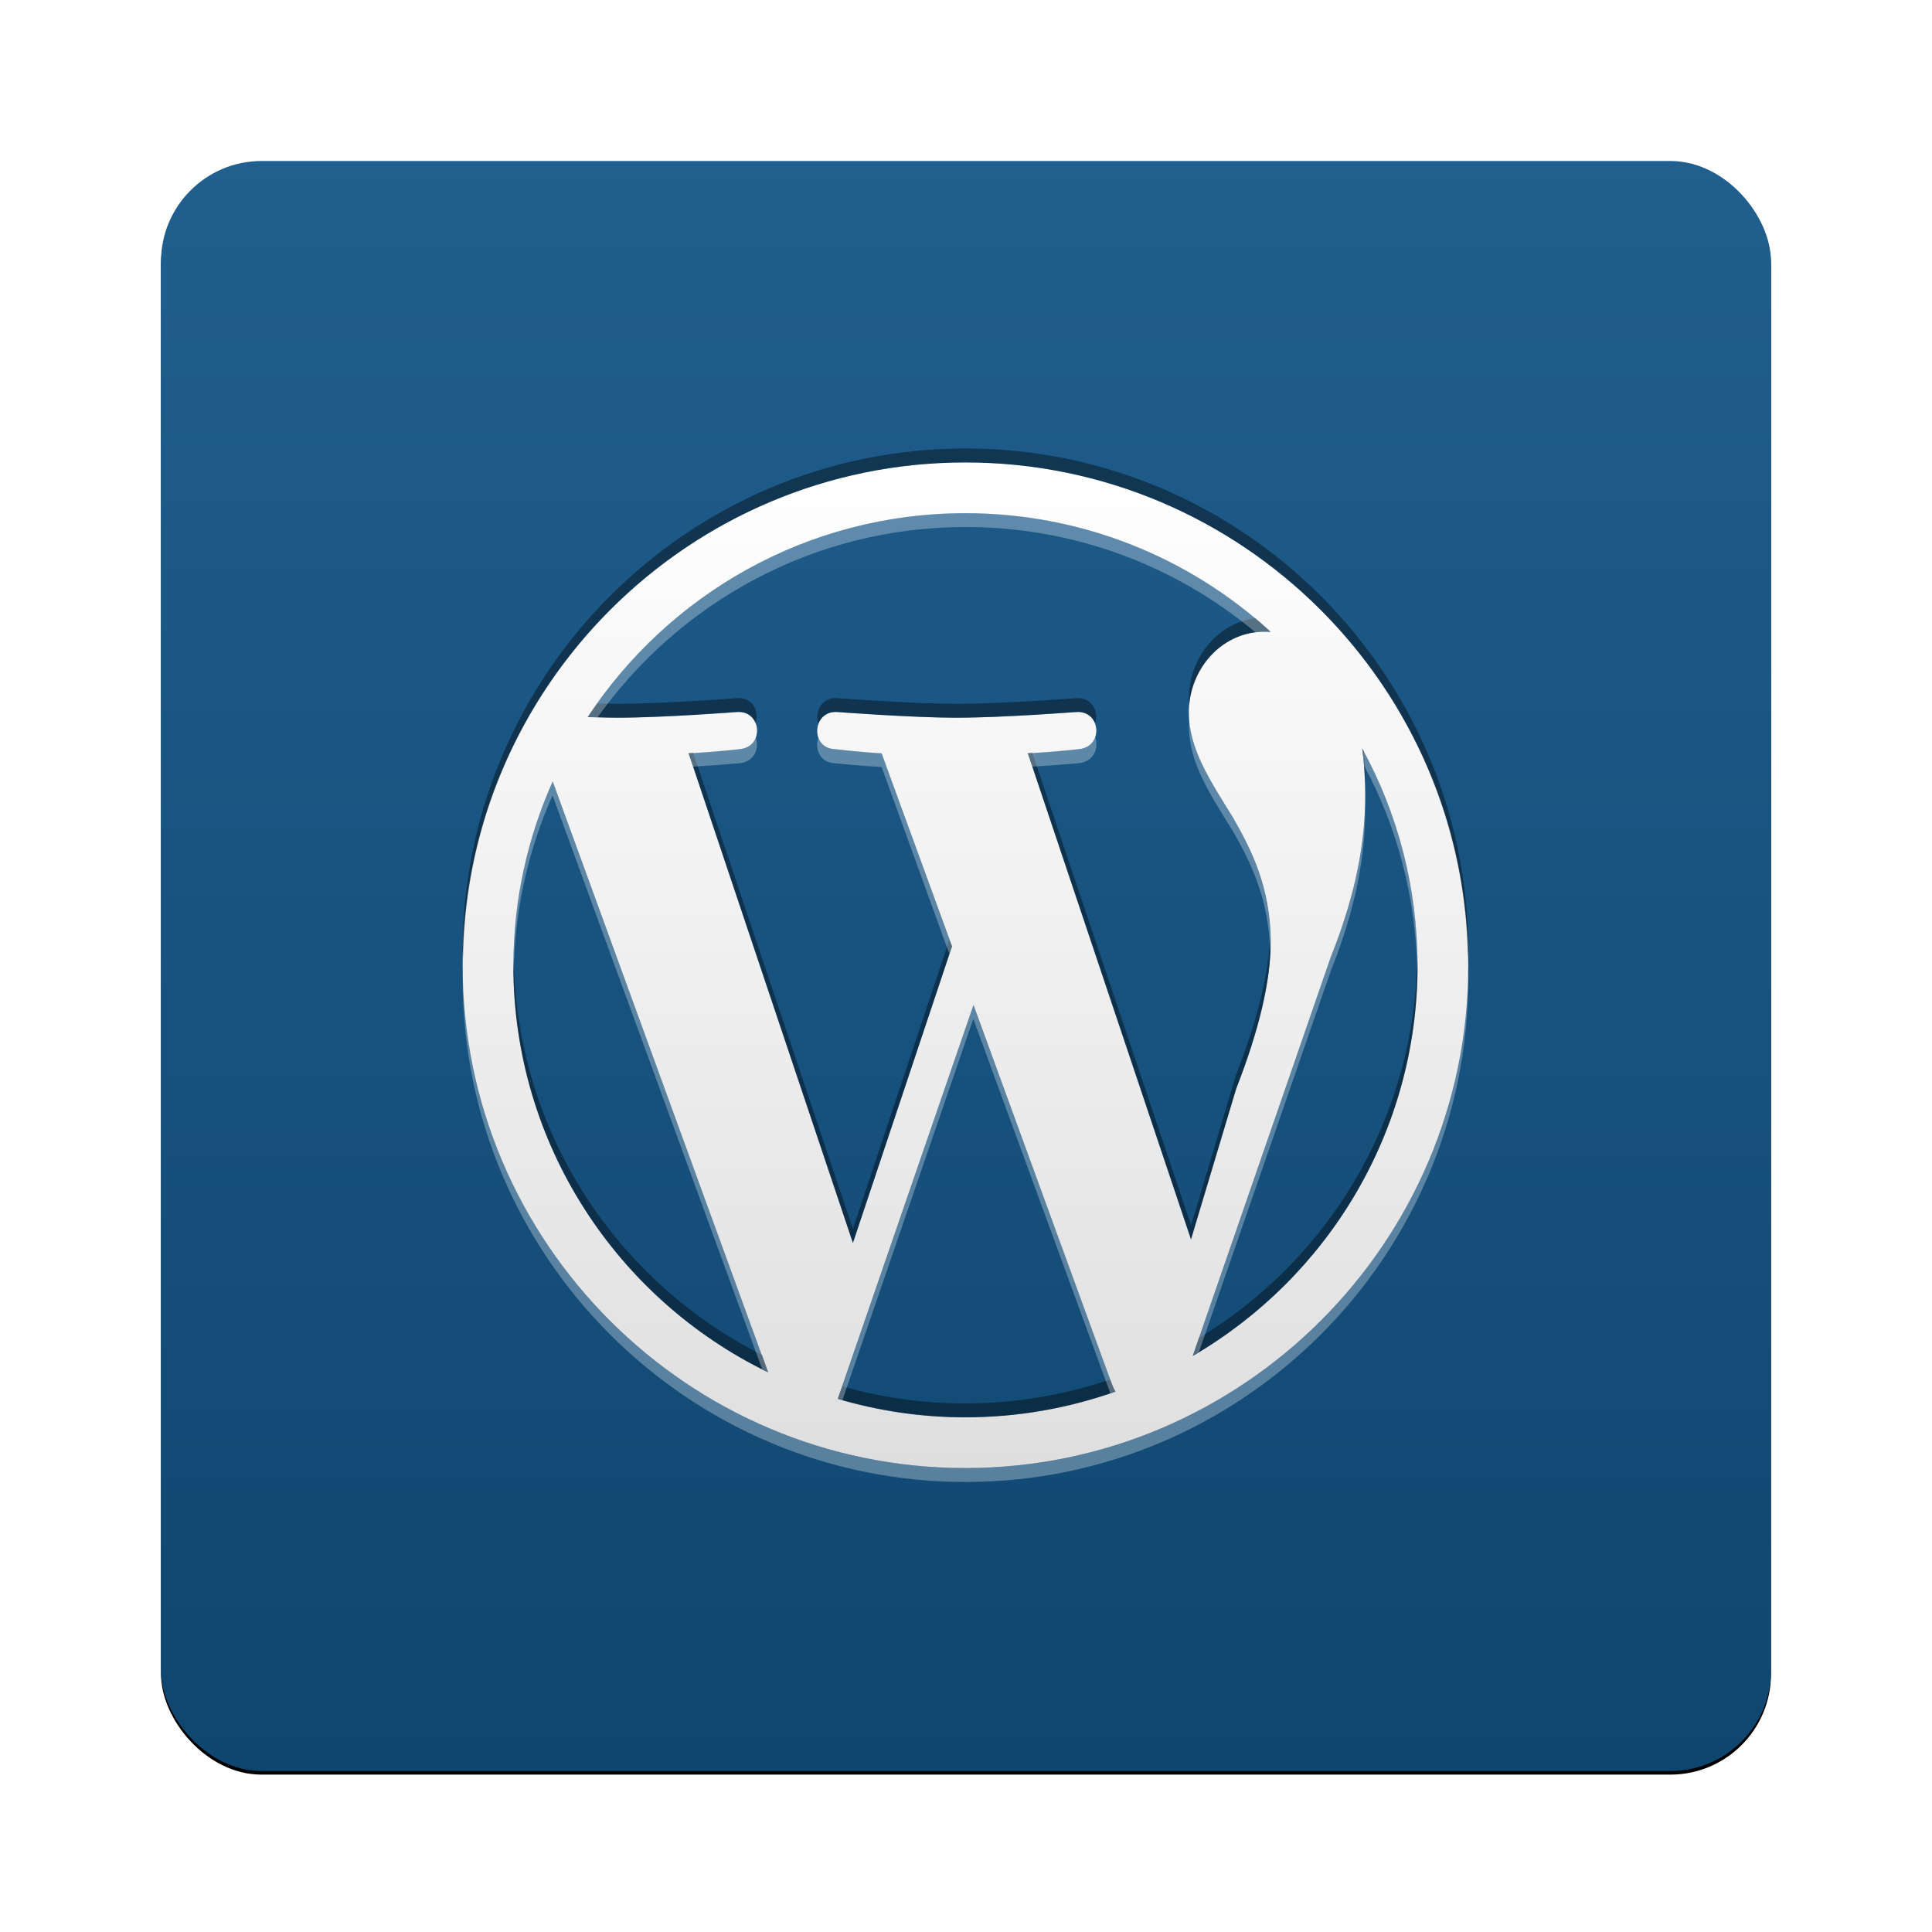 <?xml version="1.0" encoding="UTF-8" standalone="no"?>
<!-- Created with Inkscape (http://www.inkscape.org/) -->
<svg id="svg2982" xmlns:rdf="http://www.w3.org/1999/02/22-rdf-syntax-ns#" xmlns="http://www.w3.org/2000/svg" height="96" width="96" version="1.1" xmlns:cc="http://creativecommons.org/ns#" xmlns:xlink="http://www.w3.org/1999/xlink" xmlns:dc="http://purl.org/dc/elements/1.1/">
 <defs id="defs2984">
  <filter id="filter6221" color-interpolation-filters="sRGB">
   <feGaussianBlur id="feGaussianBlur6223" stdDeviation="1.2"/>
  </filter>
  <linearGradient id="linearGradient4917" x1="48" gradientUnits="userSpaceOnUse" y1="90" gradientTransform="matrix(.952 0 0 .952 2.286 958.65)" x2="47.999" y2="-59.097">
   <stop id="stop3647" style="stop-color:#0f466f" offset="0"/>
   <stop id="stop3649" style="stop-color:#2e72a7" offset="1"/>
  </linearGradient>
  <linearGradient id="linearGradient2928" y2="12" gradientUnits="userSpaceOnUse" y1="84" x2="48" x1="48">
   <stop id="stop4064-2" style="stop-color:#dfdfdf" offset="0"/>
   <stop id="stop4066" style="stop-color:#fff" offset="1"/>
  </linearGradient>
 </defs>
 <g id="layer1" transform="translate(0 -956.36)">
  <g id="g4920">
   <rect id="rect10662" ry="5" style="filter:url(#filter6221)" rx="5" transform="translate(-1.748e-7 -0)" height="80" width="80" y="964.54" x="8"/>
   <rect id="rect2419" style="fill:url(#linearGradient4917)" rx="5" ry="5" height="80" width="80" y="964.36" x="8"/>
   <g id="layer4" transform="matrix(.694 0 0 .694 14.661 971.01)">
    <path id="path4048" style="fill:url(#linearGradient2928)" d="m47.989 12c-19.848 0-35.989 16.162-35.989 36.011s16.141 35.989 35.989 35.989c19.85 0 36.011-16.14 36.011-35.989s-16.161-36.011-36.011-36.011zm0 3.634c8.426 0 16.108 3.224 21.866 8.5-0.139-0.009-0.267-0.022-0.411-0.022-3.179 0-5.45 2.778-5.45 5.753 0 2.667 1.539 4.924 3.179 7.591 1.231 2.155 2.682 4.91 2.682 8.911 0 2.769-0.825 6.263-2.466 10.468l-3.244 10.793-11.679-34.8c1.948-0.102 3.698-0.303 3.698-0.303 1.744-0.207 1.528-2.762-0.216-2.66 0 0-5.224 0.411-8.608 0.411-3.18 0-8.543-0.411-8.543-0.411-1.745-0.102-1.94 2.557-0.195 2.66 0 0 1.651 0.201 3.396 0.303l5.04 13.82-7.094 21.239-11.766-35.059c1.95-0.102 3.698-0.303 3.698-0.303 1.742-0.207 1.528-2.762-0.216-2.66 0 0-5.245 0.411-8.63 0.411-0.607 0-1.317-0.019-2.076-0.043 5.788-8.785 15.728-14.598 27.035-14.598zm28.419 16.848c2.525 4.609 3.958 9.902 3.958 15.529 0 11.94-6.469 22.356-16.091 27.965l9.884-28.571c1.847-4.617 2.466-8.309 2.466-11.593 0-1.191-0.077-2.3-0.216-3.331zm-57.963 2.357 15.421 42.305c-10.797-5.245-18.232-16.322-18.232-29.133 0-4.692 1.016-9.146 2.812-13.172zm30.128 16.005 9.949 27.251c0.066 0.16 0.13 0.294 0.216 0.433-3.364 1.184-6.98 1.838-10.749 1.838-3.176 0-6.227-0.466-9.127-1.319l9.711-28.203z"/>
    <path id="path4052" style="opacity:.4" d="m48 11c-19.849 0-36 16.151-36 36 0 0.166 0.029 0.335 0.031 0.5 0.271-19.617 16.289-35.5 35.969-35.5 19.681 0 35.698 15.883 35.969 35.5 0.002-0.165 0.031-0.334 0.031-0.5 0-19.849-16.151-36-36-36zm20.75 12.156c-2.817 0.364-4.75 2.962-4.75 5.719 0 0.151 0.022 0.289 0.031 0.438 0.261-2.757 2.426-5.188 5.406-5.188 0.144 0 0.267-0.009 0.406 0-0.36-0.33-0.719-0.655-1.094-0.969zm-37.094 5.719s-5.241 0.406-8.625 0.406c-0.405 0-0.895-0.018-1.375-0.031-0.232 0.326-0.467 0.634-0.688 0.969 0.76 0.024 1.455 0.062 2.062 0.062 3.384 0 8.625-0.406 8.625-0.406 0.68-0.04 1.123 0.309 1.312 0.781 0.286-0.806-0.173-1.848-1.312-1.781zm6.844 0c-0.91 0.131-1.287 1.115-1.031 1.844 0.178-0.501 0.647-0.884 1.344-0.844 0 0 5.351 0.406 8.531 0.406 3.384 0 8.594-0.406 8.594-0.406 0.683-0.04 1.155 0.307 1.344 0.781 0.279-0.805-0.209-1.848-1.344-1.781 0 0-5.209 0.406-8.594 0.406-3.18 0-8.531-0.406-8.531-0.406-0.109-0.006-0.216-0.014-0.312 0zm37.906 3.594c0.123 0.909 0.203 1.904 0.219 2.938 0.004-0.198 0-0.399 0-0.594 0-0.744-0.037-1.444-0.094-2.125-0.039-0.073-0.085-0.146-0.125-0.219zm-47.906 0.312c-0.117 0.007-0.193 0.025-0.312 0.031l11.75 35.063 7.093-21.219-0.187-0.468-6.906 20.687-11.438-34.094zm24.281 0c-0.117 0.007-0.193 0.025-0.312 0.031l11.688 34.813 3.219-10.781c1.64-4.205 2.469-7.699 2.469-10.469 0-0.142-0.028-0.268-0.031-0.406-0.107 2.67-0.912 5.964-2.438 9.875l-3.219 10.781-11.375-33.844zm27.562 14.625c-0.144 11.581-6.362 21.678-15.625 27.281l-0.438 1.281c9.623-5.609 16.095-16.028 16.095-27.968 0-0.2-0.028-0.395-0.031-0.594zm-64.688 0.062c-0.002 0.178-0.03 0.354-0.03 0.532 0 12.811 7.453 23.911 18.25 29.156l-0.438-1.25c-10.424-5.265-17.606-16.002-17.782-28.437zm42.72 30.188c-3.258 1.103-6.744 1.719-10.375 1.719-3.061 0-6.007-0.424-8.812-1.219l-0.313 0.906c2.9 0.853 5.949 1.312 9.125 1.312 3.769 0 7.386-0.659 10.75-1.844-0.087-0.138-0.153-0.277-0.219-0.438l-0.156-0.437z"/>
    <path id="path4057" style="opacity:.3;fill:#fff" d="m48 15.625c-11.307 0-21.244 5.808-27.031 14.594 0.253 0.008 0.447 0.025 0.688 0.031 5.868-8.229 15.467-13.625 26.344-13.625 7.9 0 15.131 2.83 20.75 7.531 0.222-0.029 0.455-0.031 0.688-0.031 0.144 0 0.267-0.009 0.406 0-5.759-5.276-13.418-8.5-21.844-8.5zm16.031 14.719c-0.015 0.173-0.031 0.355-0.031 0.531 0 2.667 1.547 4.927 3.188 7.594 1.188 2.079 2.528 4.725 2.625 8.5 0.008-0.201 0.031-0.4 0.031-0.594 0-4.001-1.425-6.751-2.656-8.906-1.541-2.506-2.986-4.663-3.156-7.125zm-31.062 1.312c-0.152 0.427-0.49 0.803-1.094 0.875 0 0-1.738 0.179-3.688 0.281l0.312 0.969c1.802-0.106 3.375-0.25 3.375-0.25 1.063-0.126 1.39-1.137 1.094-1.875zm24.312 0c-0.149 0.432-0.516 0.803-1.125 0.875 0 0-1.739 0.179-3.688 0.281l0.312 0.969c1.801-0.106 3.375-0.25 3.375-0.25 1.061-0.126 1.418-1.138 1.125-1.875zm-19.812 0.062c-0.268 0.754 0.076 1.751 1.125 1.812 0 0 1.662 0.179 3.406 0.281l4.844 13.375 0.188-0.531-5.031-13.844c-1.744-0.102-3.406-0.281-3.406-0.281-0.611-0.036-0.973-0.378-1.125-0.812zm38.938 0.75c0.052 0.387 0.091 0.81 0.125 1.219 2.363 4.394 3.716 9.403 3.812 14.719 0.001-0.136 0.031-0.269 0.031-0.406 0-5.627-1.444-10.922-3.969-15.531zm-57.969 2.375c-1.796 4.026-2.813 8.465-2.813 13.157 0 0.156 0.029 0.313 0.031 0.469 0.074-4.497 1.054-8.752 2.781-12.625l15 41.062c0.149 0.075 0.287 0.177 0.438 0.25l-15.436-42.312zm58.188 1.562c-0.071 3.136-0.731 6.657-2.469 11l-9.875 28.562c0.152-0.088 0.288-0.191 0.438-0.281l9.438-27.281c1.845-4.617 2.467-8.31 2.467-11.594 0-0.141 0.002-0.268 0-0.406zm-64.595 12.094c-0.002 0.168-0.031 0.332-0.031 0.5 0 19.849 16.151 36 36 36s36-16.151 36-36c0-0.168-0.029-0.332-0.031-0.5-0.267 19.622-16.285 35.5-35.969 35.5-19.683 0-35.703-15.878-35.969-35.5zm36.531 2.344-9.687 28.218c0.105 0.031 0.207 0.064 0.312 0.094l9.375-27.312 9.812 26.812c0.124-0.042 0.251-0.081 0.375-0.125-0.087-0.138-0.153-0.277-0.219-0.438l-9.969-27.25z"/>
   </g>
  </g>
 </g>
</svg>
